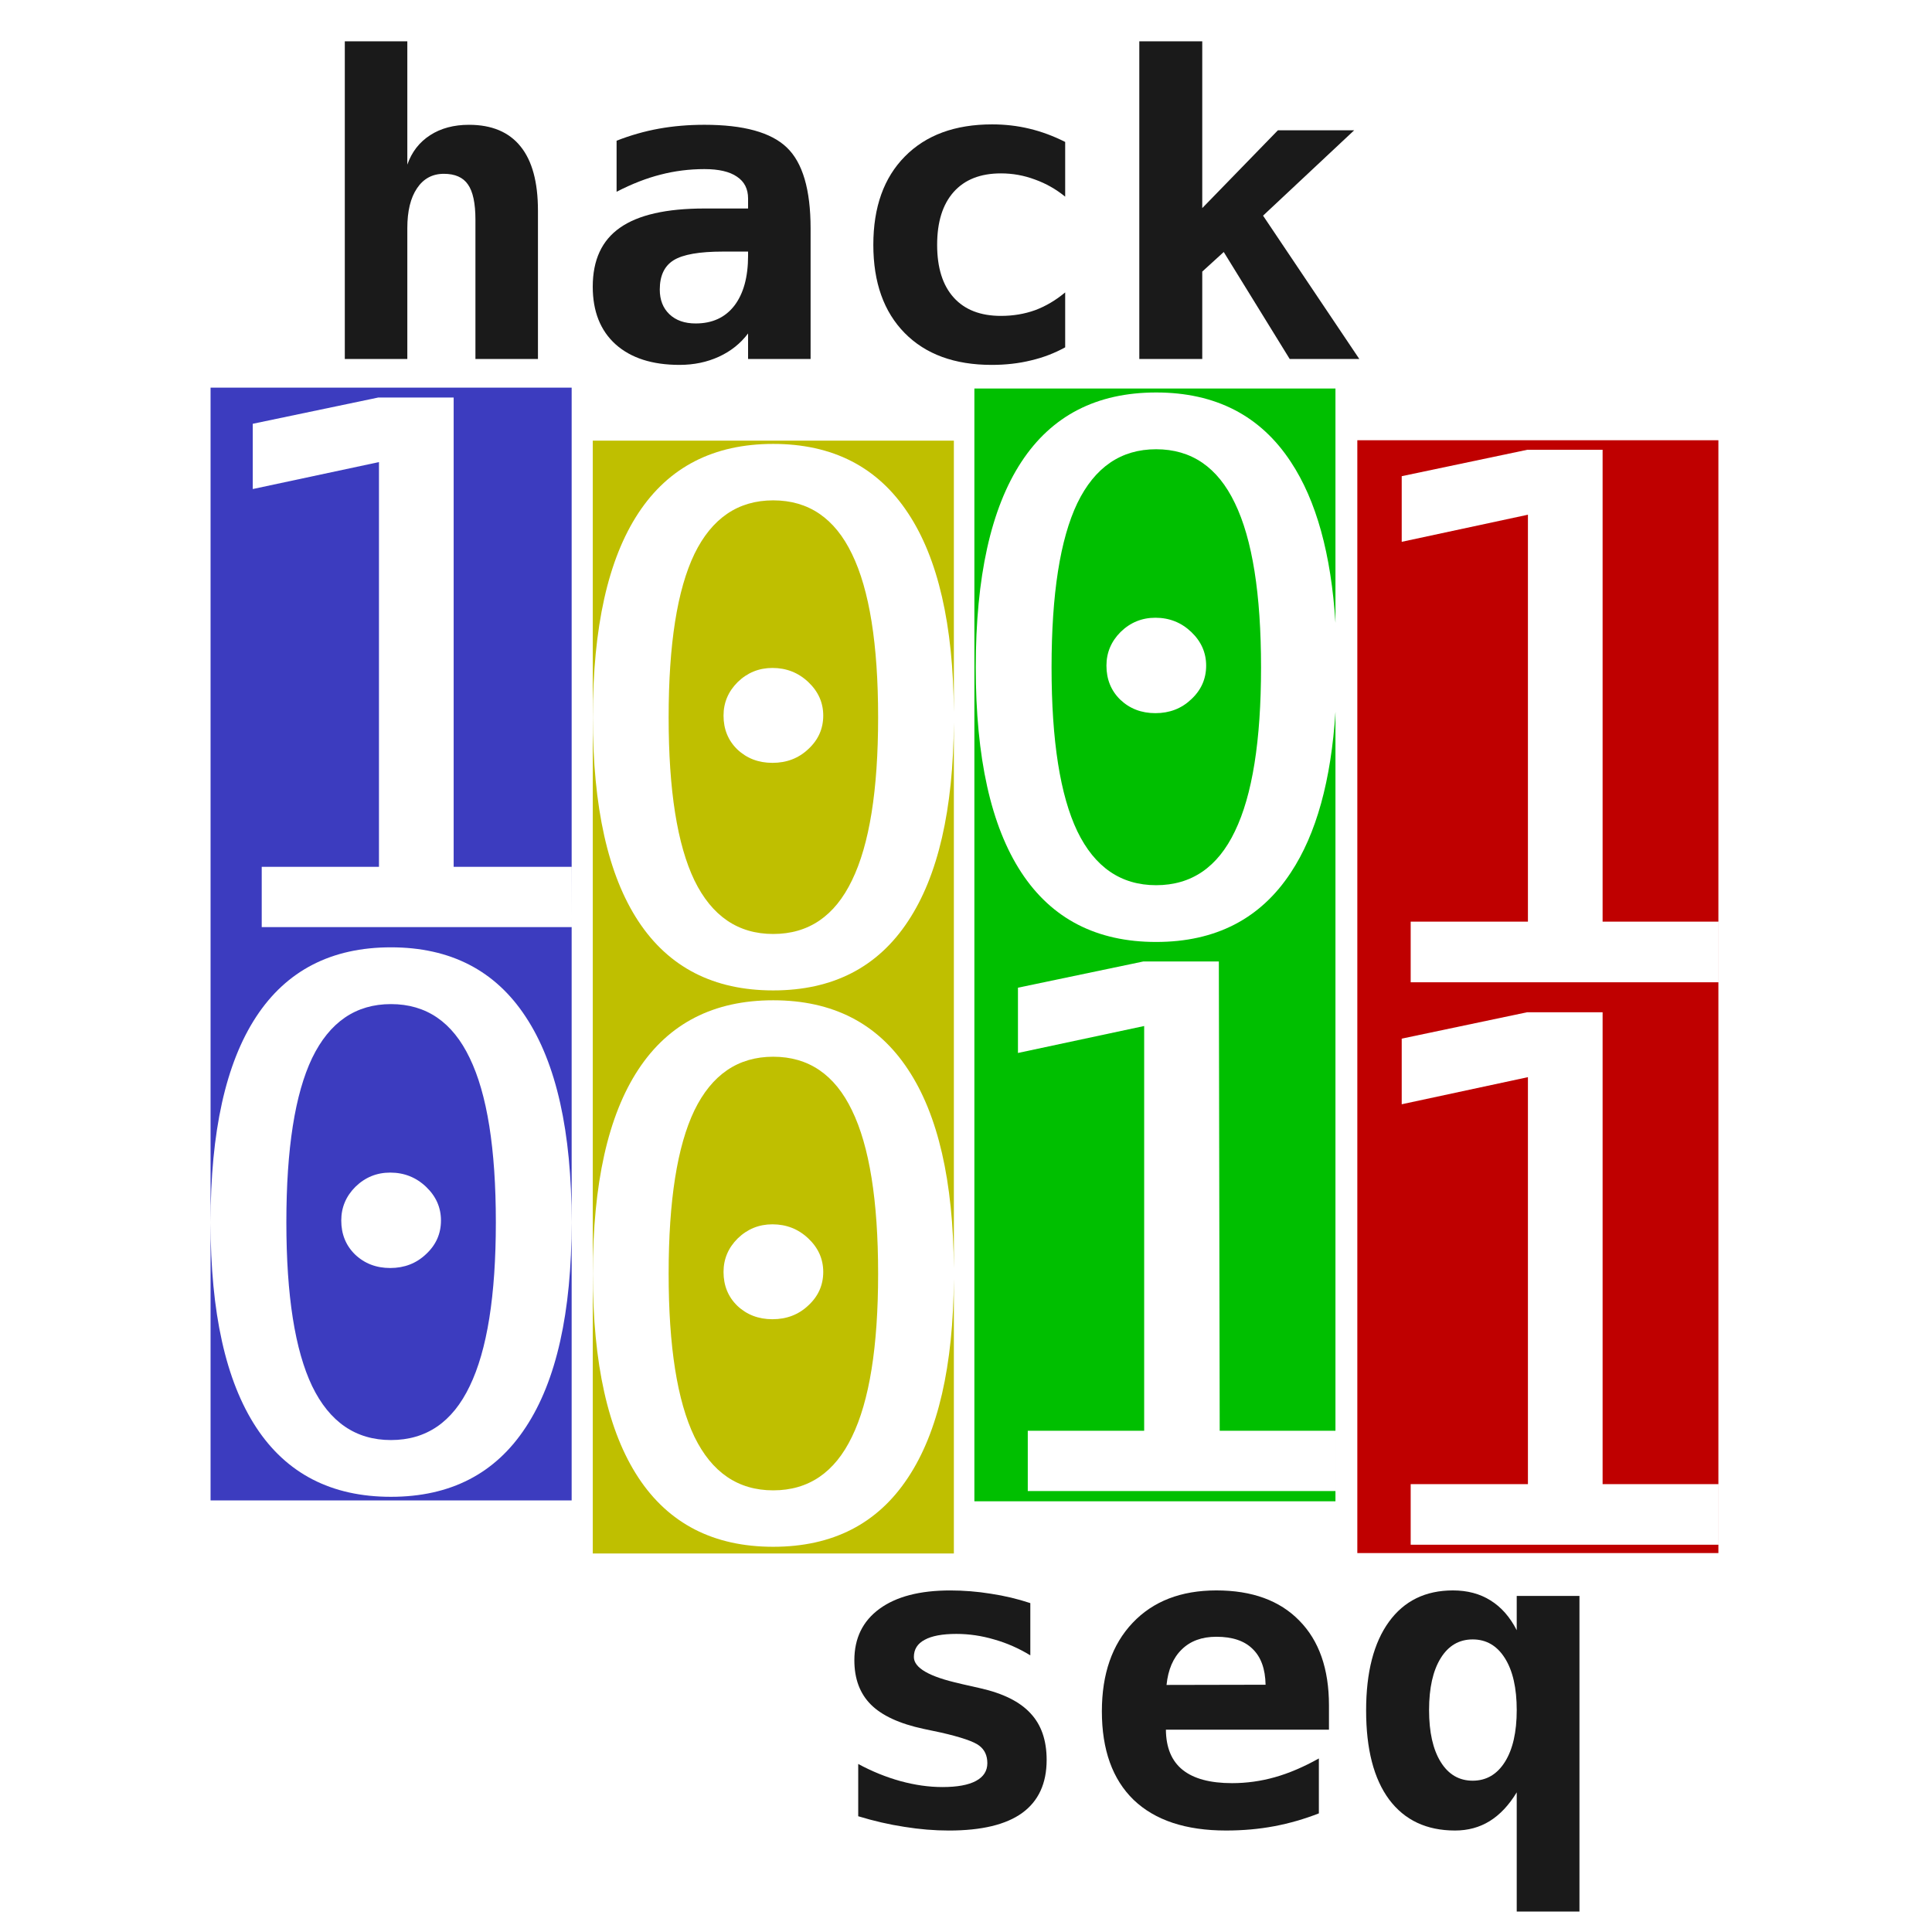 <?xml version="1.0" encoding="UTF-8" standalone="no"?>
<!-- Created with Inkscape (http://www.inkscape.org/) -->

<svg
   xmlns:dc="http://purl.org/dc/elements/1.1/"
   xmlns:cc="http://creativecommons.org/ns#"
   xmlns:rdf="http://www.w3.org/1999/02/22-rdf-syntax-ns#"
   xmlns:svg="http://www.w3.org/2000/svg"
   xmlns="http://www.w3.org/2000/svg"
   xmlns:sodipodi="http://sodipodi.sourceforge.net/DTD/sodipodi-0.dtd"
   xmlns:inkscape="http://www.inkscape.org/namespaces/inkscape"
   width="2in"
   height="2in"
   viewBox="0 0 180 180"
   id="svg4644"
   version="1.1"
   inkscape:version="0.91 r13725"
   sodipodi:docname="hackseq_sq.svg">
  <defs
     id="defs4646" />
  <sodipodi:namedview
     id="base"
     pagecolor="#ffffff"
     bordercolor="#666666"
     borderopacity="1.0"
     inkscape:pageopacity="0"
     inkscape:pageshadow="2"
     inkscape:zoom="1.4"
     inkscape:cx="318.79913"
     inkscape:cy="128.00525"
     inkscape:document-units="px"
     inkscape:current-layer="g4488-4"
     showgrid="false"
     units="in"
     borderlayer="true"
     inkscape:showpageshadow="false"
     inkscape:window-width="2560"
     inkscape:window-height="1416"
     inkscape:window-x="0"
     inkscape:window-y="24"
     inkscape:window-maximized="1"
     showguides="true"
     inkscape:guide-bbox="true" />
  <g
     inkscape:label="Layer 1"
     inkscape:groupmode="layer"
     id="layer1"
     transform="translate(0,-872.362)">
    <g
       transform="matrix(0.597,0,0,0.597,36.544,465.407)"
       id="g4536-5">
      <g
         id="g4488-4"
         transform="translate(5.385,0)">
        <g
           transform="matrix(1.092,0,0,1.092,334.922,339.95)"
           id="g4360-9-1"
           style="fill:#0d0d0d;fill-opacity:1">
          <g
             id="g4859-3-2"
             style="fill:#0d0d0d;fill-opacity:1">
            <path
               inkscape:connector-curvature="0"
               style="fill:#0d0d0d;fill-opacity:1;fill-rule:evenodd;stroke:none"
               d="m 57.82,68.939 0,119.277 c 0,-12.944 2.17,-22.728 6.51,-29.352 4.34,-6.624 10.763,-9.936 19.266,-9.936 8.502,0 14.924,3.311 19.264,9.936 4.376,6.624 6.562,16.408 6.562,29.352 0,12.91 -2.187,22.679 -6.562,29.303 -4.34,6.624 -10.761,9.936 -19.264,9.936 -8.502,0 -14.925,-3.312 -19.266,-9.936 -4.34,-6.624 -6.51,-16.393 -6.51,-29.303 l 0,39.752 51.604,0 0,-81.928 -44.293,0 0,-8.617 16.756,0 0,-57.842 -18.037,3.852 0,-9.326 17.932,-3.752 10.779,0 0,67.068 16.855,0 0.008,6.895 0,-75.379 -51.604,0 z m 51.604,75.379 0,1.723 0.002,0 -0.002,-1.723 z m -25.828,12.723 c -5.016,0 -8.77,2.568 -11.26,7.705 -2.455,5.137 -3.684,12.96 -3.684,23.471 0,10.477 1.229,18.285 3.684,23.422 2.49,5.137 6.244,7.705 11.26,7.705 5.052,0 8.803,-2.568 11.258,-7.705 2.49,-5.137 3.736,-12.945 3.736,-23.422 0,-10.511 -1.246,-18.334 -3.736,-23.471 -2.455,-5.137 -6.206,-7.705 -11.258,-7.705 z m -0.107,24.08 c 1.992,0 3.7,0.675 5.123,2.027 1.423,1.352 2.135,2.958 2.135,4.816 0,1.893 -0.712,3.496 -2.135,4.814 -1.387,1.318 -3.095,1.979 -5.123,1.979 -1.992,0 -3.664,-0.643 -5.016,-1.928 -1.316,-1.284 -1.975,-2.905 -1.975,-4.865 0,-1.859 0.675,-3.465 2.027,-4.816 1.387,-1.352 3.042,-2.027 4.963,-2.027 z"
               transform="translate(-89.802,307.584)"
               id="rect4172-4-7-7-7" />
            <g
               transform="scale(1.026,0.975)"
               style="font-style:normal;font-variant:normal;font-weight:normal;font-stretch:normal;font-size:106.519px;line-height:77%;font-family:'DejaVu Sans Mono';-inkscape-font-specification:'DejaVu Sans Mono';letter-spacing:0px;word-spacing:0px;fill:#0d0d0d;fill-opacity:1;stroke:none"
               id="text2996-8-2-2-2-4-0" />
          </g>
          <g
             id="g4853-5-9"
             style="fill:#0d0d0d;fill-opacity:1">
            <path
               inkscape:connector-curvature="0"
               style="fill:#0d0d0d;fill-opacity:1;fill-rule:evenodd;stroke:none"
               d="m 112.443,76.521 0,159.031 51.604,0 0,-39.25 c -0.083,12.475 -2.263,21.953 -6.555,28.414 -4.34,6.588 -10.761,9.881 -19.264,9.881 -8.502,0 -14.925,-3.292 -19.266,-9.881 -4.34,-6.588 -6.51,-16.304 -6.51,-29.145 0,-12.874 2.17,-22.605 6.51,-29.193 4.34,-6.588 10.763,-9.883 19.266,-9.883 8.502,0 14.923,3.294 19.264,9.883 4.292,6.462 6.472,15.954 6.555,28.463 l 0,-78.051 c -0.083,12.475 -2.263,21.951 -6.555,28.412 -4.34,6.588 -10.761,9.883 -19.264,9.883 -8.502,0 -14.925,-3.294 -19.266,-9.883 -4.34,-6.588 -6.51,-16.302 -6.51,-29.143 0,-12.874 2.17,-22.605 6.51,-29.193 4.34,-6.588 10.763,-9.883 19.266,-9.883 8.502,0 14.923,3.294 19.264,9.883 4.292,6.462 6.472,15.954 6.555,28.463 l 0,-38.809 -51.604,0 z m 25.785,8.529 c -5.016,0 -8.77,2.555 -11.26,7.664 -2.455,5.109 -3.684,12.892 -3.684,23.346 0,10.42 1.229,18.186 3.684,23.295 2.49,5.109 6.244,7.664 11.26,7.664 5.052,0 8.803,-2.555 11.258,-7.664 2.49,-5.109 3.736,-12.875 3.736,-23.295 0,-10.454 -1.246,-18.236 -3.736,-23.346 -2.455,-5.109 -6.206,-7.664 -11.258,-7.664 z m -0.107,23.951 c 1.992,0 3.7,0.671 5.123,2.016 1.423,1.345 2.135,2.942 2.135,4.791 0,1.882 -0.712,3.478 -2.135,4.789 -1.387,1.311 -3.095,1.967 -5.123,1.967 -1.992,0 -3.664,-0.639 -5.016,-1.916 -1.316,-1.277 -1.975,-2.89 -1.975,-4.84 0,-1.849 0.675,-3.446 2.027,-4.791 1.387,-1.345 3.042,-2.016 4.963,-2.016 z m 0.107,55.561 c -5.016,0 -8.77,2.555 -11.26,7.664 -2.455,5.109 -3.684,12.892 -3.684,23.346 0,10.42 1.229,18.186 3.684,23.295 2.49,5.109 6.244,7.664 11.26,7.664 5.052,0 8.803,-2.555 11.258,-7.664 2.49,-5.109 3.736,-12.875 3.736,-23.295 0,-10.454 -1.246,-18.236 -3.736,-23.346 -2.455,-5.109 -6.206,-7.664 -11.258,-7.664 z m -0.107,23.951 c 1.992,0 3.7,0.671 5.123,2.016 1.423,1.345 2.135,2.942 2.135,4.791 0,1.882 -0.712,3.478 -2.135,4.789 -1.387,1.311 -3.095,1.967 -5.123,1.967 -1.992,0 -3.664,-0.639 -5.016,-1.916 -1.316,-1.277 -1.975,-2.89 -1.975,-4.84 0,-1.849 0.675,-3.446 2.027,-4.791 1.387,-1.345 3.042,-2.016 4.963,-2.016 z"
               id="rect4172-1-8-3-2-3"
               transform="translate(-89.802,307.584)" />
            <g
               transform="scale(1.029,0.972)"
               style="font-style:normal;font-variant:normal;font-weight:normal;font-stretch:normal;font-size:106.232px;line-height:77%;font-family:'DejaVu Sans Mono';-inkscape-font-specification:'DejaVu Sans Mono';letter-spacing:0px;word-spacing:0px;fill:#0d0d0d;fill-opacity:1;stroke:none"
               id="text2996-8-2-3-0-3-5-6" />
          </g>
          <g
             id="g4696-7-4-0"
             transform="translate(-76.772,-65.487)"
             style="fill:#0d0d0d;fill-opacity:1">
            <path
               style="fill:#0d0d0d;fill-opacity:1;fill-rule:evenodd;stroke:none"
               d="m 166.979,69.064 0,159.029 51.602,0 0,-112.824 c -0.621,9.808 -2.74,17.465 -6.367,22.955 -4.34,6.624 -10.761,9.936 -19.264,9.936 -8.502,0 -14.923,-3.312 -19.264,-9.936 -4.34,-6.624 -6.51,-16.391 -6.51,-29.301 0,-12.944 2.17,-22.728 6.51,-29.352 4.34,-6.624 10.761,-9.938 19.264,-9.938 8.502,0 14.924,3.313 19.264,9.938 3.627,5.49 5.746,13.157 6.367,22.988 l 0,-33.496 z m 25.971,8.682 c -5.016,0 -8.77,2.568 -11.26,7.705 -2.455,5.137 -3.682,12.962 -3.682,23.473 0,10.477 1.227,18.283 3.682,23.42 2.49,5.137 6.244,7.705 11.26,7.705 5.052,0 8.805,-2.568 11.26,-7.705 2.49,-5.137 3.736,-12.943 3.736,-23.42 0,-10.511 -1.246,-18.336 -3.736,-23.473 -2.455,-5.137 -6.208,-7.705 -11.26,-7.705 z m -0.105,24.08 c 1.992,0 3.698,0.675 5.121,2.027 1.423,1.352 2.135,2.958 2.135,4.816 0,1.893 -0.712,3.498 -2.135,4.816 -1.387,1.318 -3.093,1.977 -5.121,1.977 -1.992,0 -3.666,-0.642 -5.018,-1.926 -1.316,-1.284 -1.975,-2.907 -1.975,-4.867 0,-1.859 0.677,-3.465 2.029,-4.816 1.387,-1.352 3.042,-2.027 4.963,-2.027 z m -1.709,49.121 10.779,0 0.122,67.068 16.543,0 0,8.617 -43.971,0 0,-8.617 16.634,0 0,-57.842 -18.037,3.852 0,-9.328 z"
               transform="translate(-13.03,373.071)"
               id="rect4172-1-2-7-4-7-6"
               inkscape:connector-curvature="0"
               sodipodi:nodetypes="cccccsssssccccscscscscsssscscscscccccccccccc" />
            <g
               transform="scale(1.026,0.975)"
               style="font-style:normal;font-variant:normal;font-weight:normal;font-stretch:normal;font-size:106.519px;line-height:77%;font-family:'DejaVu Sans Mono';-inkscape-font-specification:'DejaVu Sans Mono';letter-spacing:0px;word-spacing:0px;fill:#0d0d0d;fill-opacity:1;stroke:none"
               id="text2996-8-2-8-7-4-4-2" />
          </g>
          <g
             id="g4832-4-6"
             style="fill:#0d0d0d;fill-opacity:1">
            <path
               style="fill:#0d0d0d;fill-opacity:1;fill-rule:evenodd;stroke:none"
               d="m 221.705,76.461 0,159.031 51.602,0 0,-159.031 z m 24.275,1.363 10.779,0 0,67.436 16.543,0 0,8.666 -43.971,0 0,-8.666 16.756,0 0,-58.158 -18.037,3.873 0,-9.379 z m 27.322,156.482 -43.971,0 0,-8.666 16.756,0 0,-58.158 -18.037,3.873 0,-9.379 17.93,-3.771 10.779,0 0,67.436 16.543,0"
               transform="translate(-89.802,307.584)"
               id="rect4172-1-7-1-4-3-1"
               inkscape:connector-curvature="0"
               sodipodi:nodetypes="cccccccccccccccccccccccccccc" />
            <g
               transform="scale(1.023,0.977)"
               style="font-style:normal;font-variant:normal;font-weight:normal;font-stretch:normal;font-size:106.811px;line-height:77%;font-family:'DejaVu Sans Mono';-inkscape-font-specification:'DejaVu Sans Mono';letter-spacing:0px;word-spacing:0px;fill:#0d0d0d;fill-opacity:1;stroke:none"
               id="text2996-8-2-31-4-7-07-8" />
          </g>
        </g>
        <g
           transform="matrix(1.026,0,0,0.975,11.847,0)"
           style="font-style:normal;font-variant:normal;font-weight:normal;font-stretch:normal;font-size:66.926px;line-height:77%;font-family:'DejaVu Sans Mono';-inkscape-font-specification:'DejaVu Sans Mono';letter-spacing:0px;word-spacing:0px;fill:#1a1a1a;fill-opacity:1;stroke:none"
           id="text2996-8-2-8-2-6-6-7">
          <path
             d="m 5.369,732.846 0,23.758 -9.51,0 0,-22.287 q 0,-3.954 -1.144,-5.653 -1.111,-1.699 -3.66,-1.699 -2.614,0 -4.085,2.32 -1.471,2.288 -1.471,6.372 l 0,20.947 -9.51,0 0,-50.848 9.51,0 0,19.738 q 1.013,-3.039 3.464,-4.706 2.451,-1.667 5.915,-1.667 5.196,0 7.843,3.464 2.647,3.431 2.647,10.261 z"
             style="font-weight:bold;line-height:77%;fill:#1a1a1a;fill-opacity:1"
             id="path5401"
             inkscape:connector-curvature="0" />
          <path
             d="m 33.506,739.414 q -5.359,0 -7.483,1.373 -2.124,1.373 -2.124,4.706 0,2.484 1.471,3.954 1.471,1.471 3.987,1.471 3.791,0 5.882,-2.843 2.091,-2.876 2.091,-8.006 l 0,-0.654 -3.823,0 z m 13.333,-3.693 0,20.882 -9.51,0 0,-4.085 q -1.732,2.418 -4.444,3.725 -2.712,1.307 -5.98,1.307 -6.242,0 -9.738,-3.301 -3.464,-3.301 -3.464,-9.215 0,-6.405 4.15,-9.444 4.15,-3.072 12.843,-3.072 l 6.634,0 0,-1.601 q 0,-2.32 -1.699,-3.497 -1.667,-1.209 -4.935,-1.209 -3.431,0 -6.667,0.882 -3.203,0.85 -6.699,2.745 l 0,-8.17 q 3.17,-1.307 6.438,-1.928 3.268,-0.621 6.928,-0.621 8.921,0 12.516,3.627 3.627,3.627 3.627,12.974 z"
             style="font-weight:bold;line-height:77%;fill:#1a1a1a;fill-opacity:1"
             id="path5403"
             inkscape:connector-curvature="0" />
          <path
             d="m 85.563,754.74 q -2.418,1.405 -5.196,2.091 -2.778,0.719 -5.98,0.719 -8.464,0 -13.235,-5.098 -4.771,-5.098 -4.771,-14.117 0,-9.052 4.804,-14.15 4.804,-5.131 13.268,-5.131 2.941,0 5.653,0.686 2.745,0.686 5.457,2.124 l 0,8.758 q -2.091,-1.797 -4.608,-2.745 -2.484,-0.98 -5.163,-0.98 -4.673,0 -7.189,2.974 -2.516,2.974 -2.516,8.464 0,5.49 2.516,8.431 2.516,2.941 7.189,2.941 2.778,0 5.196,-0.915 2.418,-0.948 4.575,-2.843 l 0,8.791 z"
             style="font-weight:bold;line-height:77%;fill:#1a1a1a;fill-opacity:1"
             id="path5405"
             inkscape:connector-curvature="0" />
          <path
             d="m 96.837,705.755 9.575,0 0,26.699 11.503,-12.451 11.601,0 -13.856,13.66 14.64,22.941 -10.588,0 -10.032,-17.124 -3.268,3.137 0,13.987 -9.575,0 0,-50.848 z"
             style="font-weight:bold;line-height:77%;fill:#1a1a1a;fill-opacity:1"
             id="path5407"
             inkscape:connector-curvature="0" />
        </g>
        <g
           transform="matrix(1.026,0,0,0.975,-8.674,0)"
           style="font-style:normal;font-variant:normal;font-weight:normal;font-stretch:normal;font-size:66.926px;line-height:77%;font-family:'DejaVu Sans Mono';-inkscape-font-specification:'DejaVu Sans Mono';letter-spacing:0px;word-spacing:0px;fill:#1a1a1a;fill-opacity:1;stroke:none"
           id="text2996-8-2-8-2-6-7-6-5">
          <path
             d="m 100.261,955.736 0,8.366 q -2.647,-1.699 -5.523,-2.549 -2.843,-0.882 -5.719,-0.882 -3.203,0 -4.836,0.948 -1.634,0.915 -1.634,2.745 0,2.614 6.993,4.248 l 0.359,0.098 2.745,0.654 q 5.229,1.242 7.647,4.02 2.451,2.745 2.451,7.451 0,5.653 -3.725,8.497 -3.693,2.81 -11.144,2.81 -3.301,0 -6.765,-0.588 -3.464,-0.556 -7.026,-1.699 l 0,-8.366 q 3.17,1.797 6.438,2.745 3.301,0.948 6.372,0.948 3.366,0 5.098,-0.98 1.732,-0.98 1.732,-2.843 0,-1.83 -1.242,-2.81 -1.209,-0.98 -5.817,-2.091 l -2.647,-0.588 q -5.49,-1.242 -8.006,-3.889 -2.516,-2.647 -2.516,-7.091 0,-5.294 3.823,-8.235 3.823,-2.941 10.751,-2.941 3.104,0 6.176,0.523 3.104,0.49 6.013,1.503 z"
             style="font-weight:bold;line-height:77%;fill:#1a1a1a;fill-opacity:1"
             id="path5394"
             inkscape:connector-curvature="0" />
          <path
             d="m 144.149,989.395 q -3.333,1.373 -6.797,2.059 -3.464,0.686 -7.32,0.686 -9.183,0 -14.052,-4.902 -4.836,-4.935 -4.836,-14.183 0,-8.954 4.673,-14.15 4.673,-5.196 12.745,-5.196 8.137,0 12.614,4.836 4.51,4.804 4.51,13.562 l 0,3.889 -24.803,0 q 0.033,4.314 2.549,6.438 2.516,2.124 7.516,2.124 3.301,0 6.503,-0.948 3.203,-0.948 6.699,-3.006 l 0,8.791 z m -8.104,-20.588 q -0.065,-3.791 -1.961,-5.719 -1.863,-1.961 -5.523,-1.961 -3.301,0 -5.261,2.026 -1.961,1.993 -2.32,5.686 l 15.065,-0.033 z"
             style="font-weight:bold;line-height:77%;fill:#1a1a1a;fill-opacity:1"
             id="path5396"
             inkscape:connector-curvature="0" />
          <path
             d="m 160.913,972.859 q 0,5.294 1.765,8.3 1.765,3.006 4.869,3.006 3.104,0 4.902,-3.006 1.797,-3.006 1.797,-8.3 0,-5.294 -1.797,-8.3 -1.797,-3.006 -4.902,-3.006 -3.104,0 -4.869,3.006 -1.765,3.006 -1.765,8.3 z m 13.333,13.17 q -1.765,3.072 -4.118,4.608 -2.32,1.503 -5.261,1.503 -6.503,0 -10.032,-4.967 -3.497,-4.967 -3.497,-14.248 0,-9.15 3.464,-14.183 3.464,-5.033 9.738,-5.033 3.301,0 5.719,1.601 2.451,1.601 3.987,4.771 l 0,-5.49 9.542,0 0,50.522 -9.542,0 0,-19.084 z"
             style="font-weight:bold;line-height:77%;fill:#1a1a1a;fill-opacity:1"
             id="path5398"
             inkscape:connector-curvature="0" />
        </g>
        <g
           transform="matrix(1.026,0,0,0.975,345.583,8.954)"
           style="font-style:normal;font-variant:normal;font-weight:normal;font-stretch:normal;font-size:66.926px;line-height:77%;font-family:'DejaVu Sans Mono';-inkscape-font-specification:'DejaVu Sans Mono';letter-spacing:0px;word-spacing:0px;fill:#1a1a1a;fill-opacity:1;stroke:none"
           id="text2996-8-2-8-2-6-6-7-3">
          <path
             d="m 5.369,732.846 0,23.758 -9.51,0 0,-22.287 q 0,-3.954 -1.144,-5.653 -1.111,-1.699 -3.66,-1.699 -2.614,0 -4.085,2.32 -1.471,2.288 -1.471,6.372 l 0,20.947 -9.51,0 0,-50.848 9.51,0 0,19.738 q 1.013,-3.039 3.464,-4.706 2.451,-1.667 5.915,-1.667 5.196,0 7.843,3.464 2.647,3.431 2.647,10.261 z"
             style="font-weight:bold;line-height:77%;fill:#1a1a1a;fill-opacity:1"
             id="path5401-6"
             inkscape:connector-curvature="0" />
          <path
             d="m 33.506,739.414 q -5.359,0 -7.483,1.373 -2.124,1.373 -2.124,4.706 0,2.484 1.471,3.954 1.471,1.471 3.987,1.471 3.791,0 5.882,-2.843 2.091,-2.876 2.091,-8.006 l 0,-0.654 -3.823,0 z m 13.333,-3.693 0,20.882 -9.51,0 0,-4.085 q -1.732,2.418 -4.444,3.725 -2.712,1.307 -5.98,1.307 -6.242,0 -9.738,-3.301 -3.464,-3.301 -3.464,-9.215 0,-6.405 4.15,-9.444 4.15,-3.072 12.843,-3.072 l 6.634,0 0,-1.601 q 0,-2.32 -1.699,-3.497 -1.667,-1.209 -4.935,-1.209 -3.431,0 -6.667,0.882 -3.203,0.85 -6.699,2.745 l 0,-8.17 q 3.17,-1.307 6.438,-1.928 3.268,-0.621 6.928,-0.621 8.921,0 12.516,3.627 3.627,3.627 3.627,12.974 z"
             style="font-weight:bold;line-height:77%;fill:#1a1a1a;fill-opacity:1"
             id="path5403-7"
             inkscape:connector-curvature="0" />
          <path
             d="m 85.563,754.74 q -2.418,1.405 -5.196,2.091 -2.778,0.719 -5.98,0.719 -8.464,0 -13.235,-5.098 -4.771,-5.098 -4.771,-14.117 0,-9.052 4.804,-14.15 4.804,-5.131 13.268,-5.131 2.941,0 5.653,0.686 2.745,0.686 5.457,2.124 l 0,8.758 q -2.091,-1.797 -4.608,-2.745 -2.484,-0.98 -5.163,-0.98 -4.673,0 -7.189,2.974 -2.516,2.974 -2.516,8.464 0,5.49 2.516,8.431 2.516,2.941 7.189,2.941 2.778,0 5.196,-0.915 2.418,-0.948 4.575,-2.843 l 0,8.791 z"
             style="font-weight:bold;line-height:77%;fill:#1a1a1a;fill-opacity:1"
             id="path5405-5"
             inkscape:connector-curvature="0" />
          <path
             d="m 96.837,705.755 9.575,0 0,26.699 11.503,-12.451 11.601,0 -13.856,13.66 14.64,22.941 -10.588,0 -10.032,-17.124 -3.268,3.137 0,13.987 -9.575,0 0,-50.848 z"
             style="font-weight:bold;line-height:77%;fill:#1a1a1a;fill-opacity:1"
             id="path5407-3"
             inkscape:connector-curvature="0" />
        </g>
        <g
           transform="matrix(1.026,0,0,0.975,325.062,8.954)"
           style="font-style:normal;font-variant:normal;font-weight:normal;font-stretch:normal;font-size:66.926px;line-height:77%;font-family:'DejaVu Sans Mono';-inkscape-font-specification:'DejaVu Sans Mono';letter-spacing:0px;word-spacing:0px;fill:#1a1a1a;fill-opacity:1;stroke:none"
           id="text2996-8-2-8-2-6-7-6-5-5">
          <path
             d="m 100.261,955.736 0,8.366 q -2.647,-1.699 -5.523,-2.549 -2.843,-0.882 -5.719,-0.882 -3.203,0 -4.836,0.948 -1.634,0.915 -1.634,2.745 0,2.614 6.993,4.248 l 0.359,0.098 2.745,0.654 q 5.229,1.242 7.647,4.02 2.451,2.745 2.451,7.451 0,5.653 -3.725,8.497 -3.693,2.81 -11.144,2.81 -3.301,0 -6.765,-0.588 -3.464,-0.556 -7.026,-1.699 l 0,-8.366 q 3.17,1.797 6.438,2.745 3.301,0.948 6.372,0.948 3.366,0 5.098,-0.98 1.732,-0.98 1.732,-2.843 0,-1.83 -1.242,-2.81 -1.209,-0.98 -5.817,-2.091 l -2.647,-0.588 q -5.49,-1.242 -8.006,-3.889 -2.516,-2.647 -2.516,-7.091 0,-5.294 3.823,-8.235 3.823,-2.941 10.751,-2.941 3.104,0 6.176,0.523 3.104,0.49 6.013,1.503 z"
             style="font-weight:bold;line-height:77%;fill:#1a1a1a;fill-opacity:1"
             id="path5394-6"
             inkscape:connector-curvature="0" />
          <path
             d="m 144.149,989.395 q -3.333,1.373 -6.797,2.059 -3.464,0.686 -7.32,0.686 -9.183,0 -14.052,-4.902 -4.836,-4.935 -4.836,-14.183 0,-8.954 4.673,-14.15 4.673,-5.196 12.745,-5.196 8.137,0 12.614,4.836 4.51,4.804 4.51,13.562 l 0,3.889 -24.803,0 q 0.033,4.314 2.549,6.438 2.516,2.124 7.516,2.124 3.301,0 6.503,-0.948 3.203,-0.948 6.699,-3.006 l 0,8.791 z m -8.104,-20.588 q -0.065,-3.791 -1.961,-5.719 -1.863,-1.961 -5.523,-1.961 -3.301,0 -5.261,2.026 -1.961,1.993 -2.32,5.686 l 15.065,-0.033 z"
             style="font-weight:bold;line-height:77%;fill:#1a1a1a;fill-opacity:1"
             id="path5396-2"
             inkscape:connector-curvature="0" />
          <path
             d="m 160.913,972.859 q 0,5.294 1.765,8.3 1.765,3.006 4.869,3.006 3.104,0 4.902,-3.006 1.797,-3.006 1.797,-8.3 0,-5.294 -1.797,-8.3 -1.797,-3.006 -4.902,-3.006 -3.104,0 -4.869,3.006 -1.765,3.006 -1.765,8.3 z m 13.333,13.17 q -1.765,3.072 -4.118,4.608 -2.32,1.503 -5.261,1.503 -6.503,0 -10.032,-4.967 -3.497,-4.967 -3.497,-14.248 0,-9.15 3.464,-14.183 3.464,-5.033 9.738,-5.033 3.301,0 5.719,1.601 2.451,1.601 3.987,4.771 l 0,-5.49 9.542,0 0,50.522 -9.542,0 0,-19.084 z"
             style="font-weight:bold;line-height:77%;fill:#1a1a1a;fill-opacity:1"
             id="path5398-9"
             inkscape:connector-curvature="0" />
        </g>
      </g>
      <g
         transform="matrix(1.092,0,0,1.092,6.572,330.996)"
         id="g4360-9"
         style="fill:#ff9955;fill-opacity:1">
        <g
           id="g4859-3"
           style="fill:#3c3cbf;fill-opacity:1">
          <path
             inkscape:connector-curvature="0"
             style="fill:#3c3cbf;fill-opacity:1;fill-rule:evenodd;stroke:none"
             d="m 57.82,68.939 0,119.277 c 0,-12.944 2.17,-22.728 6.51,-29.352 4.34,-6.624 10.763,-9.936 19.266,-9.936 8.502,0 14.924,3.311 19.264,9.936 4.376,6.624 6.562,16.408 6.562,29.352 0,12.91 -2.187,22.679 -6.562,29.303 -4.34,6.624 -10.761,9.936 -19.264,9.936 -8.502,0 -14.925,-3.312 -19.266,-9.936 -4.34,-6.624 -6.51,-16.393 -6.51,-29.303 l 0,39.752 51.604,0 0,-81.928 -44.293,0 0,-8.617 16.756,0 0,-57.842 -18.037,3.852 0,-9.326 17.932,-3.752 10.779,0 0,67.068 16.855,0 0.008,6.895 0,-75.379 -51.604,0 z m 51.604,75.379 0,1.723 0.002,0 -0.002,-1.723 z m -25.828,12.723 c -5.016,0 -8.77,2.568 -11.26,7.705 -2.455,5.137 -3.684,12.96 -3.684,23.471 0,10.477 1.229,18.285 3.684,23.422 2.49,5.137 6.244,7.705 11.26,7.705 5.052,0 8.803,-2.568 11.258,-7.705 2.49,-5.137 3.736,-12.945 3.736,-23.422 0,-10.511 -1.246,-18.334 -3.736,-23.471 -2.455,-5.137 -6.206,-7.705 -11.258,-7.705 z m -0.107,24.08 c 1.992,0 3.7,0.675 5.123,2.027 1.423,1.352 2.135,2.958 2.135,4.816 0,1.893 -0.712,3.496 -2.135,4.814 -1.387,1.318 -3.095,1.979 -5.123,1.979 -1.992,0 -3.664,-0.643 -5.016,-1.928 -1.316,-1.284 -1.975,-2.905 -1.975,-4.865 0,-1.859 0.675,-3.465 2.027,-4.816 1.387,-1.352 3.042,-2.027 4.963,-2.027 z"
             transform="translate(-89.802,307.584)"
             id="rect4172-4-7-7" />
          <g
             transform="scale(1.026,0.975)"
             style="font-style:normal;font-variant:normal;font-weight:normal;font-stretch:normal;font-size:106.519px;line-height:77%;font-family:'DejaVu Sans Mono';-inkscape-font-specification:'DejaVu Sans Mono';letter-spacing:0px;word-spacing:0px;fill:#3c3cbf;fill-opacity:1;stroke:none"
             id="text2996-8-2-2-2-4" />
        </g>
        <g
           id="g4853-5"
           style="fill:#bfbf00;fill-opacity:1">
          <path
             inkscape:connector-curvature="0"
             style="fill:#bfbf00;fill-opacity:1;fill-rule:evenodd;stroke:none"
             d="m 112.443,76.521 0,159.031 51.604,0 0,-39.25 c -0.083,12.475 -2.263,21.953 -6.555,28.414 -4.34,6.588 -10.761,9.881 -19.264,9.881 -8.502,0 -14.925,-3.292 -19.266,-9.881 -4.34,-6.588 -6.51,-16.304 -6.51,-29.145 0,-12.874 2.17,-22.605 6.51,-29.193 4.34,-6.588 10.763,-9.883 19.266,-9.883 8.502,0 14.923,3.294 19.264,9.883 4.292,6.462 6.472,15.954 6.555,28.463 l 0,-78.051 c -0.083,12.475 -2.263,21.951 -6.555,28.412 -4.34,6.588 -10.761,9.883 -19.264,9.883 -8.502,0 -14.925,-3.294 -19.266,-9.883 -4.34,-6.588 -6.51,-16.302 -6.51,-29.143 0,-12.874 2.17,-22.605 6.51,-29.193 4.34,-6.588 10.763,-9.883 19.266,-9.883 8.502,0 14.923,3.294 19.264,9.883 4.292,6.462 6.472,15.954 6.555,28.463 l 0,-38.809 -51.604,0 z m 25.785,8.529 c -5.016,0 -8.77,2.555 -11.26,7.664 -2.455,5.109 -3.684,12.892 -3.684,23.346 0,10.42 1.229,18.186 3.684,23.295 2.49,5.109 6.244,7.664 11.26,7.664 5.052,0 8.803,-2.555 11.258,-7.664 2.49,-5.109 3.736,-12.875 3.736,-23.295 0,-10.454 -1.246,-18.236 -3.736,-23.346 -2.455,-5.109 -6.206,-7.664 -11.258,-7.664 z m -0.107,23.951 c 1.992,0 3.7,0.671 5.123,2.016 1.423,1.345 2.135,2.942 2.135,4.791 0,1.882 -0.712,3.478 -2.135,4.789 -1.387,1.311 -3.095,1.967 -5.123,1.967 -1.992,0 -3.664,-0.639 -5.016,-1.916 -1.316,-1.277 -1.975,-2.89 -1.975,-4.84 0,-1.849 0.675,-3.446 2.027,-4.791 1.387,-1.345 3.042,-2.016 4.963,-2.016 z m 0.107,55.561 c -5.016,0 -8.77,2.555 -11.26,7.664 -2.455,5.109 -3.684,12.892 -3.684,23.346 0,10.42 1.229,18.186 3.684,23.295 2.49,5.109 6.244,7.664 11.26,7.664 5.052,0 8.803,-2.555 11.258,-7.664 2.49,-5.109 3.736,-12.875 3.736,-23.295 0,-10.454 -1.246,-18.236 -3.736,-23.346 -2.455,-5.109 -6.206,-7.664 -11.258,-7.664 z m -0.107,23.951 c 1.992,0 3.7,0.671 5.123,2.016 1.423,1.345 2.135,2.942 2.135,4.791 0,1.882 -0.712,3.478 -2.135,4.789 -1.387,1.311 -3.095,1.967 -5.123,1.967 -1.992,0 -3.664,-0.639 -5.016,-1.916 -1.316,-1.277 -1.975,-2.89 -1.975,-4.84 0,-1.849 0.675,-3.446 2.027,-4.791 1.387,-1.345 3.042,-2.016 4.963,-2.016 z"
             id="rect4172-1-8-3-2"
             transform="translate(-89.802,307.584)" />
          <g
             transform="scale(1.029,0.972)"
             style="font-style:normal;font-variant:normal;font-weight:normal;font-stretch:normal;font-size:106.232px;line-height:77%;font-family:'DejaVu Sans Mono';-inkscape-font-specification:'DejaVu Sans Mono';letter-spacing:0px;word-spacing:0px;fill:#bfbf00;fill-opacity:1;stroke:none"
             id="text2996-8-2-3-0-3-5" />
        </g>
        <g
           id="g4696-7-4"
           transform="translate(-76.772,-65.487)"
           style="fill:#00bf00;fill-opacity:1">
          <path
             style="fill:#00bf00;fill-opacity:1;fill-rule:evenodd;stroke:none"
             d="m 166.979,69.064 0,159.029 51.602,0 0,-112.824 c -0.621,9.808 -2.74,17.465 -6.367,22.955 -4.34,6.624 -10.761,9.936 -19.264,9.936 -8.502,0 -14.923,-3.312 -19.264,-9.936 -4.34,-6.624 -6.51,-16.391 -6.51,-29.301 0,-12.944 2.17,-22.728 6.51,-29.352 4.34,-6.624 10.761,-9.938 19.264,-9.938 8.502,0 14.924,3.313 19.264,9.938 3.627,5.49 5.746,13.157 6.367,22.988 l 0,-33.496 z m 25.971,8.682 c -5.016,0 -8.77,2.568 -11.26,7.705 -2.455,5.137 -3.682,12.962 -3.682,23.473 0,10.477 1.227,18.283 3.682,23.42 2.49,5.137 6.244,7.705 11.26,7.705 5.052,0 8.805,-2.568 11.26,-7.705 2.49,-5.137 3.736,-12.943 3.736,-23.42 0,-10.511 -1.246,-18.336 -3.736,-23.473 -2.455,-5.137 -6.208,-7.705 -11.26,-7.705 z m -0.105,24.08 c 1.992,0 3.698,0.675 5.121,2.027 1.423,1.352 2.135,2.958 2.135,4.816 0,1.893 -0.712,3.498 -2.135,4.816 -1.387,1.318 -3.093,1.977 -5.121,1.977 -1.992,0 -3.666,-0.642 -5.018,-1.926 -1.316,-1.284 -1.975,-2.907 -1.975,-4.867 0,-1.859 0.677,-3.465 2.029,-4.816 1.387,-1.352 3.042,-2.027 4.963,-2.027 z m -1.709,49.121 10.779,0 0.122,67.068 16.543,0 0,8.617 -43.971,0 0,-8.617 16.634,0 0,-57.842 -18.037,3.852 0,-9.328 z"
             transform="translate(-13.03,373.071)"
             id="rect4172-1-2-7-4-7"
             inkscape:connector-curvature="0"
             sodipodi:nodetypes="cccccsssssccccscscscscsssscscscscccccccccccc" />
          <g
             transform="scale(1.026,0.975)"
             style="font-style:normal;font-variant:normal;font-weight:normal;font-stretch:normal;font-size:106.519px;line-height:77%;font-family:'DejaVu Sans Mono';-inkscape-font-specification:'DejaVu Sans Mono';letter-spacing:0px;word-spacing:0px;fill:#00bf00;fill-opacity:1;stroke:none"
             id="text2996-8-2-8-7-4-4" />
        </g>
        <g
           id="g4832-4"
           style="fill:#bf0000;fill-opacity:1">
          <path
             style="fill:#bf0000;fill-opacity:1;fill-rule:evenodd;stroke:none"
             d="m 221.705,76.461 0,159.031 51.602,0 0,-159.031 z m 24.275,1.363 10.779,0 0,67.436 16.543,0 0,8.666 -43.971,0 0,-8.666 16.756,0 0,-58.158 -18.037,3.873 0,-9.379 z m 27.322,156.482 -43.971,0 0,-8.666 16.756,0 0,-58.158 -18.037,3.873 0,-9.379 17.93,-3.771 10.779,0 0,67.436 16.543,0"
             transform="translate(-89.802,307.584)"
             id="rect4172-1-7-1-4-3"
             inkscape:connector-curvature="0"
             sodipodi:nodetypes="cccccccccccccccccccccccccccc" />
          <g
             transform="scale(1.023,0.977)"
             style="font-style:normal;font-variant:normal;font-weight:normal;font-stretch:normal;font-size:106.811px;line-height:77%;font-family:'DejaVu Sans Mono';-inkscape-font-specification:'DejaVu Sans Mono';letter-spacing:0px;word-spacing:0px;fill:#bf0000;fill-opacity:1;stroke:none"
             id="text2996-8-2-31-4-7-07" />
        </g>
      </g>
    </g>
  </g>
</svg>
